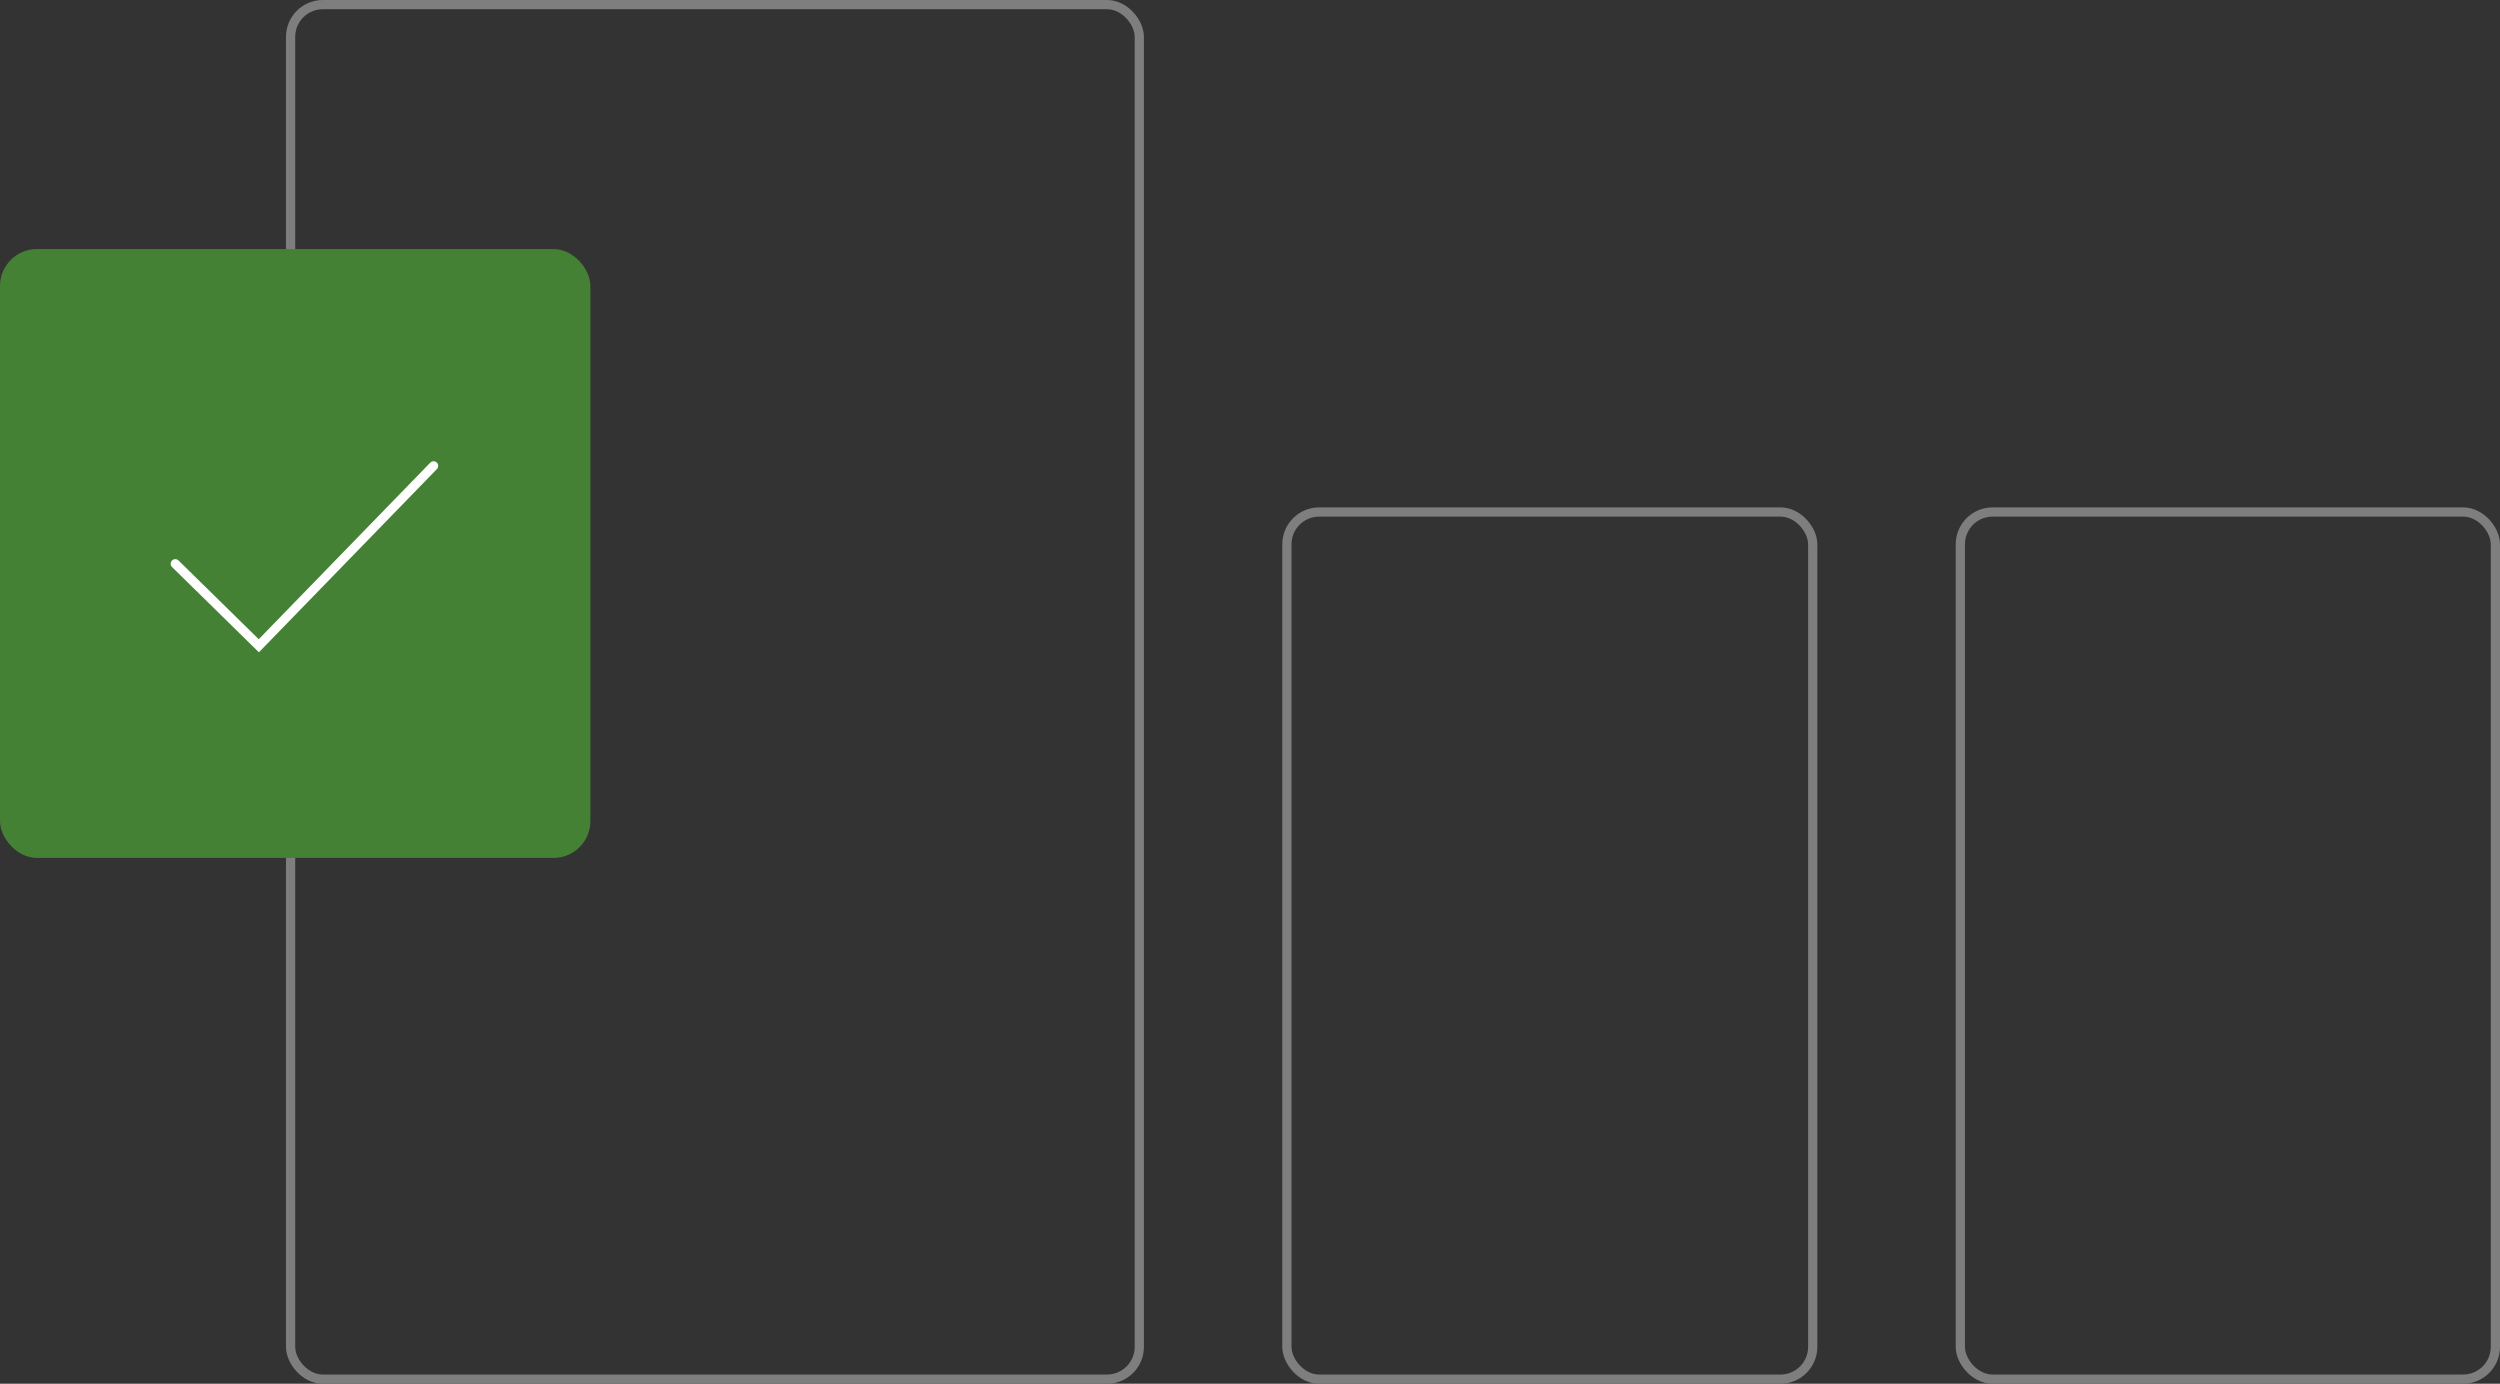 <svg xmlns="http://www.w3.org/2000/svg" width="271" height="150" fill="none" viewBox="0 0 271 150"><rect x="0" y="0" width="271" height="150" fill="#333333" stroke="none"/><rect width="92" height="149" x="31.5" y=".5" stroke="#7E7E7E" rx="3.5"/><rect width="64" height="66" y="27" fill="#448134" rx="4"/><rect width="58" height="94" x="212.5" y="55.5" stroke="#7E7E7E" rx="3.5"/><rect width="57" height="94" x="139.5" y="55.5" stroke="#7E7E7E" rx="3.5"/><path stroke="#fff" stroke-linecap="round" stroke-miterlimit="10" d="M47 50.5 28.057 70 19 61.111"/></svg>